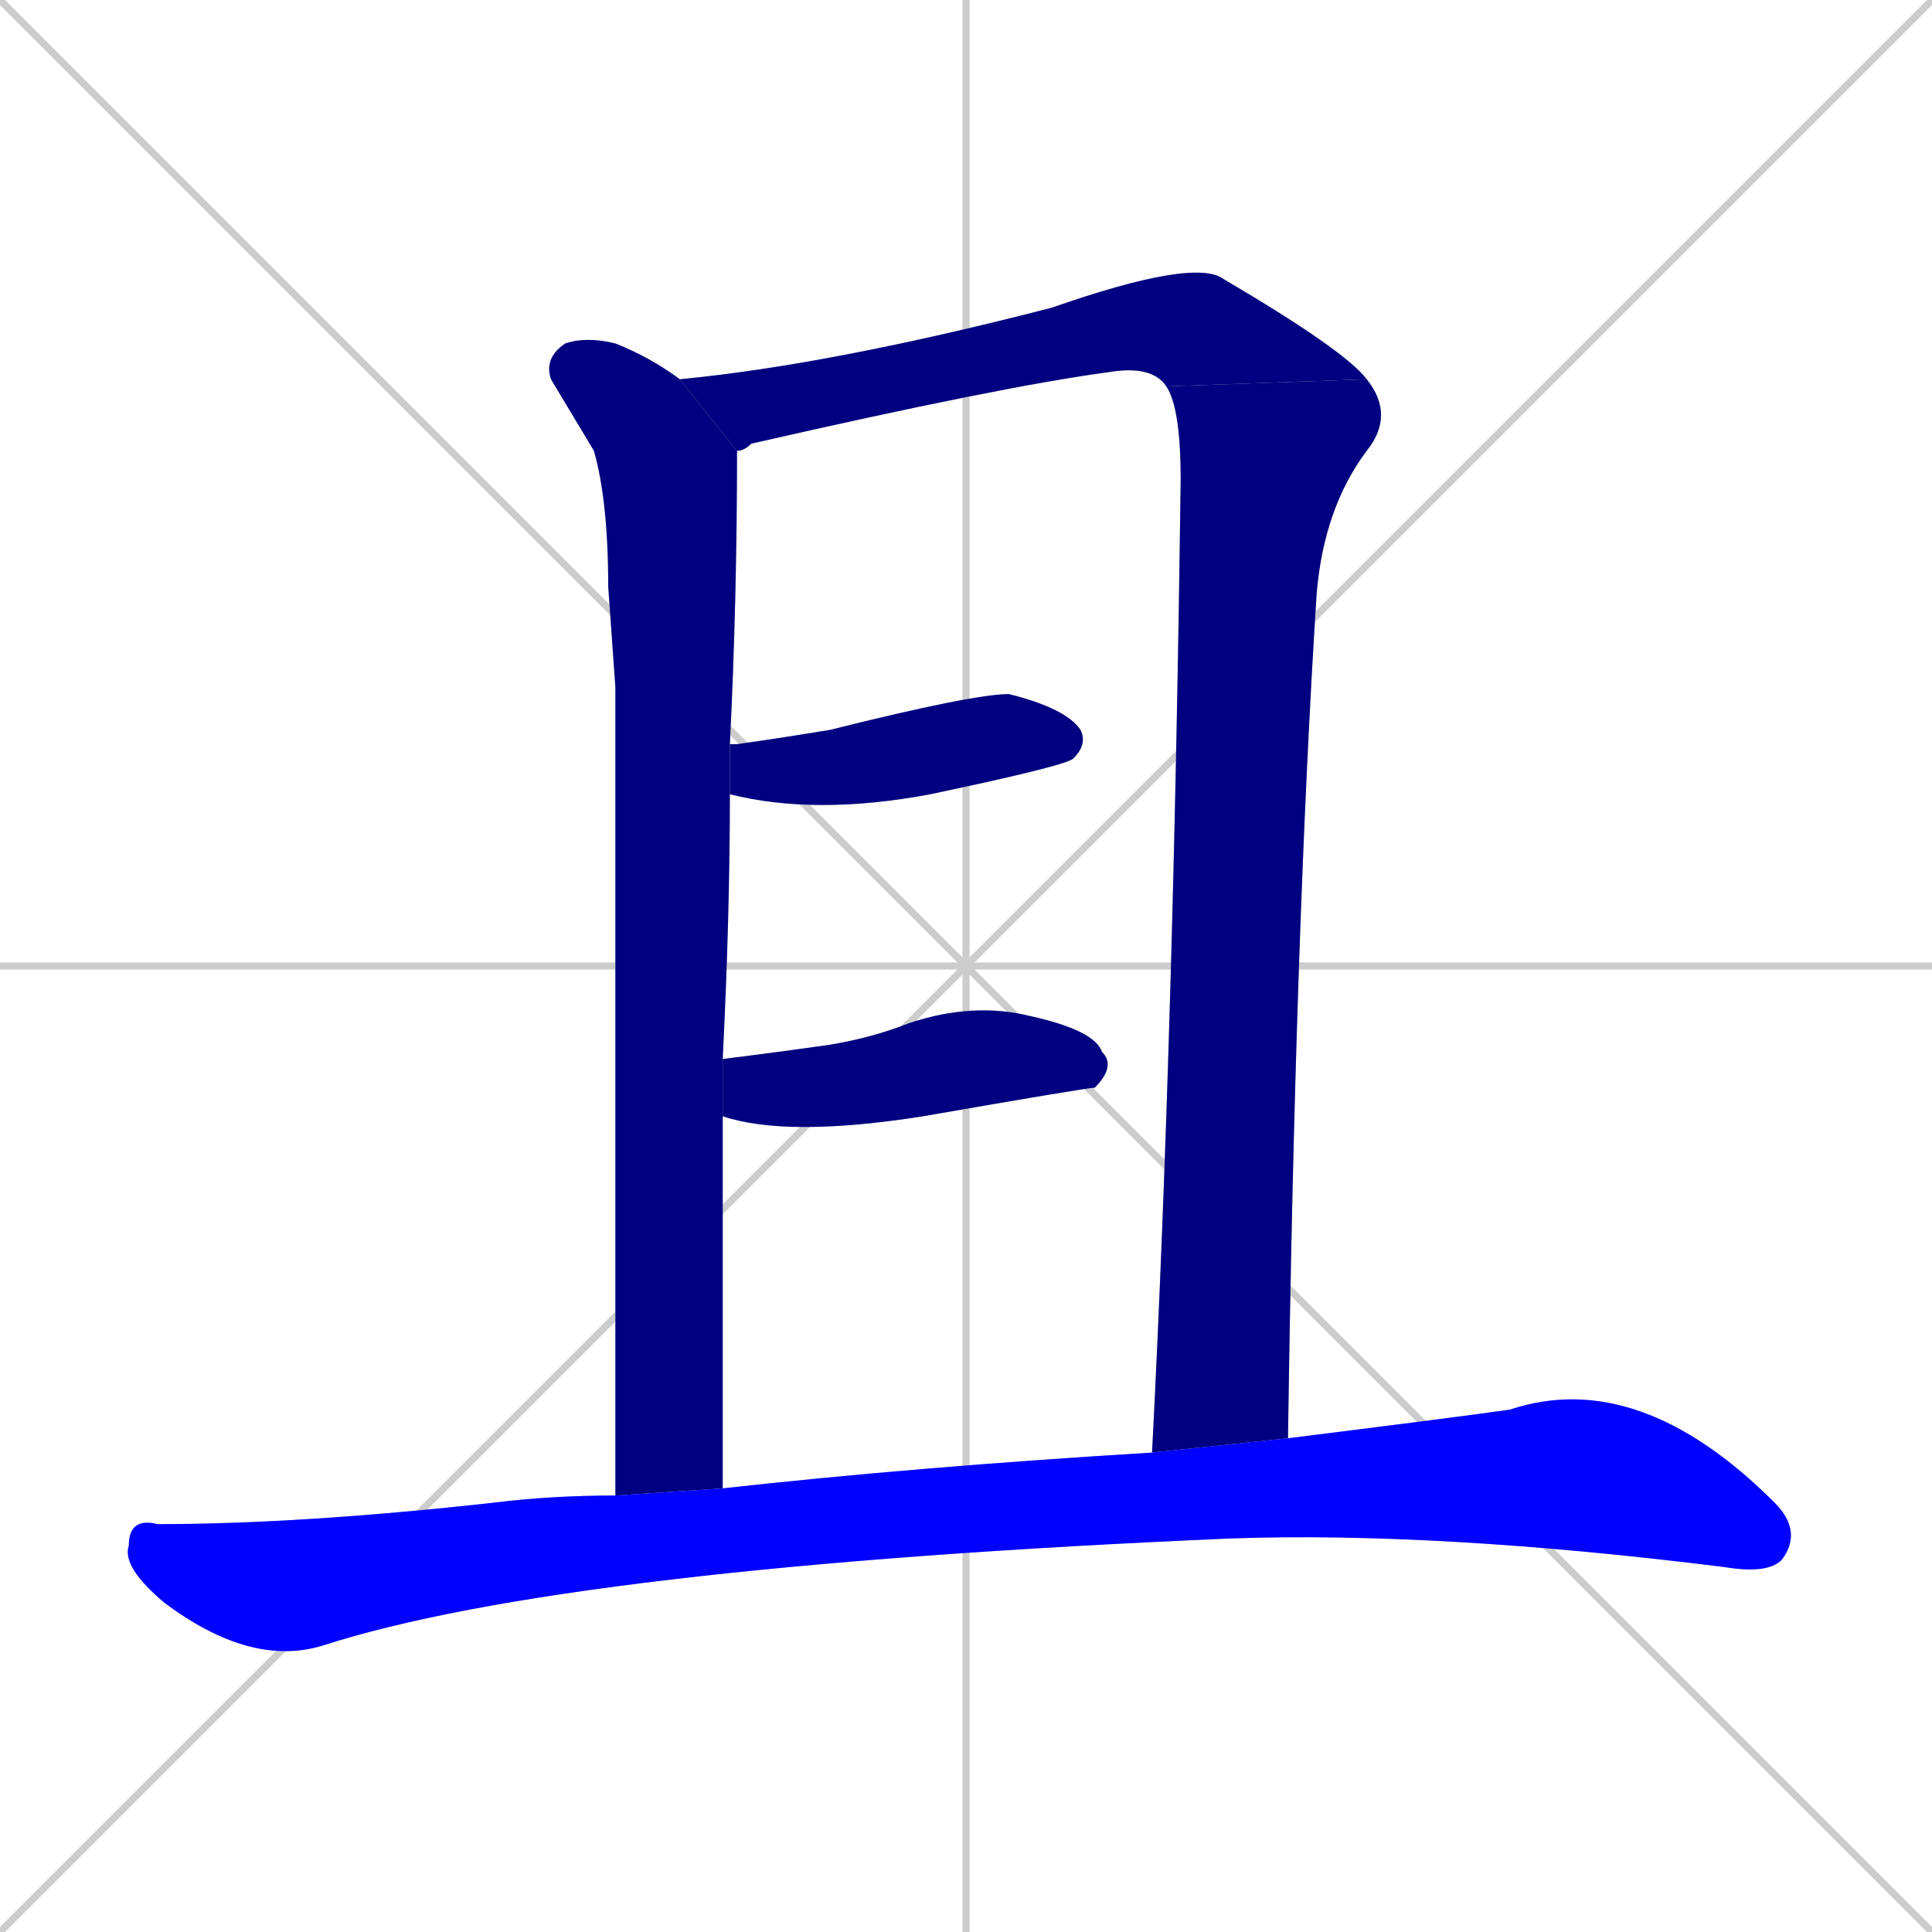 <svg xmlns="http://www.w3.org/2000/svg" xmlns:xlink="http://www.w3.org/1999/xlink" width="270" height="270"><defs><clipPath id="clip-mask-1"><rect x="76" y="47" width="27" height="162"><animate attributeName="y" from="-115" to="47" dur="0.600" begin="0; animate6.end + 1" id="animate1" fill="freeze"/></rect></clipPath><clipPath id="clip-mask-2"><rect x="95" y="36" width="96" height="27"><set attributeName="x" to="-1" begin="0; animate6.end + 1" /><animate attributeName="x" from="-1" to="95" dur="0.356" begin="animate1.end + 0.5" id="animate2" fill="freeze"/></rect></clipPath><clipPath id="clip-mask-3"><rect x="161" y="53" width="34" height="150"><set attributeName="y" to="-97" begin="0; animate6.end + 1" /><animate attributeName="y" from="-97" to="53" dur="0.556" begin="animate2.end" id="animate3" fill="freeze"/></rect></clipPath><clipPath id="clip-mask-4"><rect x="102" y="97" width="50" height="17"><set attributeName="x" to="52" begin="0; animate6.end + 1" /><animate attributeName="x" from="52" to="102" dur="0.185" begin="animate3.end + 0.5" id="animate4" fill="freeze"/></rect></clipPath><clipPath id="clip-mask-5"><rect x="101" y="140" width="55" height="19"><set attributeName="x" to="46" begin="0; animate6.end + 1" /><animate attributeName="x" from="46" to="101" dur="0.204" begin="animate4.end + 0.5" id="animate5" fill="freeze"/></rect></clipPath><clipPath id="clip-mask-6"><rect x="17" y="191" width="235" height="42"><set attributeName="x" to="-218" begin="0; animate6.end + 1" /><animate attributeName="x" from="-218" to="17" dur="0.870" begin="animate5.end + 0.5" id="animate6" fill="freeze"/></rect></clipPath></defs><path d="M 0 0 L 270 270 M 270 0 L 0 270 M 135 0 L 135 270 M 0 135 L 270 135" stroke="#CCCCCC" /><path d="M 86 96 L 85 82 Q 85 70 83 63 Q 80 58 77 53 Q 76 50 79 48 Q 82 47 86 48 Q 91 50 95 53 L 103 63 Q 103 84 102 104 L 102 111 Q 102 128 101 148 L 101 156 Q 101 180 101 208 L 86 209" fill="#CCCCCC"/><path d="M 163 54 Q 161 51 155 52 Q 140 54 105 62 Q 104 63 103 63 L 95 53 Q 116 51 147 43 Q 167 36 171 39 Q 188 49 191 53" fill="#CCCCCC"/><path d="M 161 203 Q 164 145 165 67 Q 165 57 163 54 L 191 53 Q 195 58 191 63 Q 185 71 184 83 Q 181 130 180 201" fill="#CCCCCC"/><path d="M 102 104 Q 102 104 103 104 Q 110 103 116 102 Q 136 97 141 97 Q 149 99 151 102 Q 152 104 150 106 Q 149 107 130 111 Q 114 114 102 111" fill="#CCCCCC"/><path d="M 101 148 Q 109 147 116 146 Q 122 145 127 143 Q 136 140 144 142 Q 153 144 154 147 Q 156 149 153 152 Q 152 152 129 156 Q 110 159 101 156" fill="#CCCCCC"/><path d="M 101 208 Q 128 205 161 203 L 180 201 Q 204 198 211 197 Q 229 191 248 210 Q 252 214 249 218 Q 247 220 241 219 Q 201 214 172 215 Q 79 219 45 230 Q 35 233 23 224 Q 17 219 18 216 Q 18 212 22 213 Q 42 213 69 210 Q 77 209 86 209" fill="#CCCCCC"/><path d="M 86 96 L 85 82 Q 85 70 83 63 Q 80 58 77 53 Q 76 50 79 48 Q 82 47 86 48 Q 91 50 95 53 L 103 63 Q 103 84 102 104 L 102 111 Q 102 128 101 148 L 101 156 Q 101 180 101 208 L 86 209" fill="#000080" clip-path="url(#clip-mask-1)" /><path d="M 163 54 Q 161 51 155 52 Q 140 54 105 62 Q 104 63 103 63 L 95 53 Q 116 51 147 43 Q 167 36 171 39 Q 188 49 191 53" fill="#000080" clip-path="url(#clip-mask-2)" /><path d="M 161 203 Q 164 145 165 67 Q 165 57 163 54 L 191 53 Q 195 58 191 63 Q 185 71 184 83 Q 181 130 180 201" fill="#000080" clip-path="url(#clip-mask-3)" /><path d="M 102 104 Q 102 104 103 104 Q 110 103 116 102 Q 136 97 141 97 Q 149 99 151 102 Q 152 104 150 106 Q 149 107 130 111 Q 114 114 102 111" fill="#000080" clip-path="url(#clip-mask-4)" /><path d="M 101 148 Q 109 147 116 146 Q 122 145 127 143 Q 136 140 144 142 Q 153 144 154 147 Q 156 149 153 152 Q 152 152 129 156 Q 110 159 101 156" fill="#000080" clip-path="url(#clip-mask-5)" /><path d="M 101 208 Q 128 205 161 203 L 180 201 Q 204 198 211 197 Q 229 191 248 210 Q 252 214 249 218 Q 247 220 241 219 Q 201 214 172 215 Q 79 219 45 230 Q 35 233 23 224 Q 17 219 18 216 Q 18 212 22 213 Q 42 213 69 210 Q 77 209 86 209" fill="#0000ff" clip-path="url(#clip-mask-6)" /></svg>